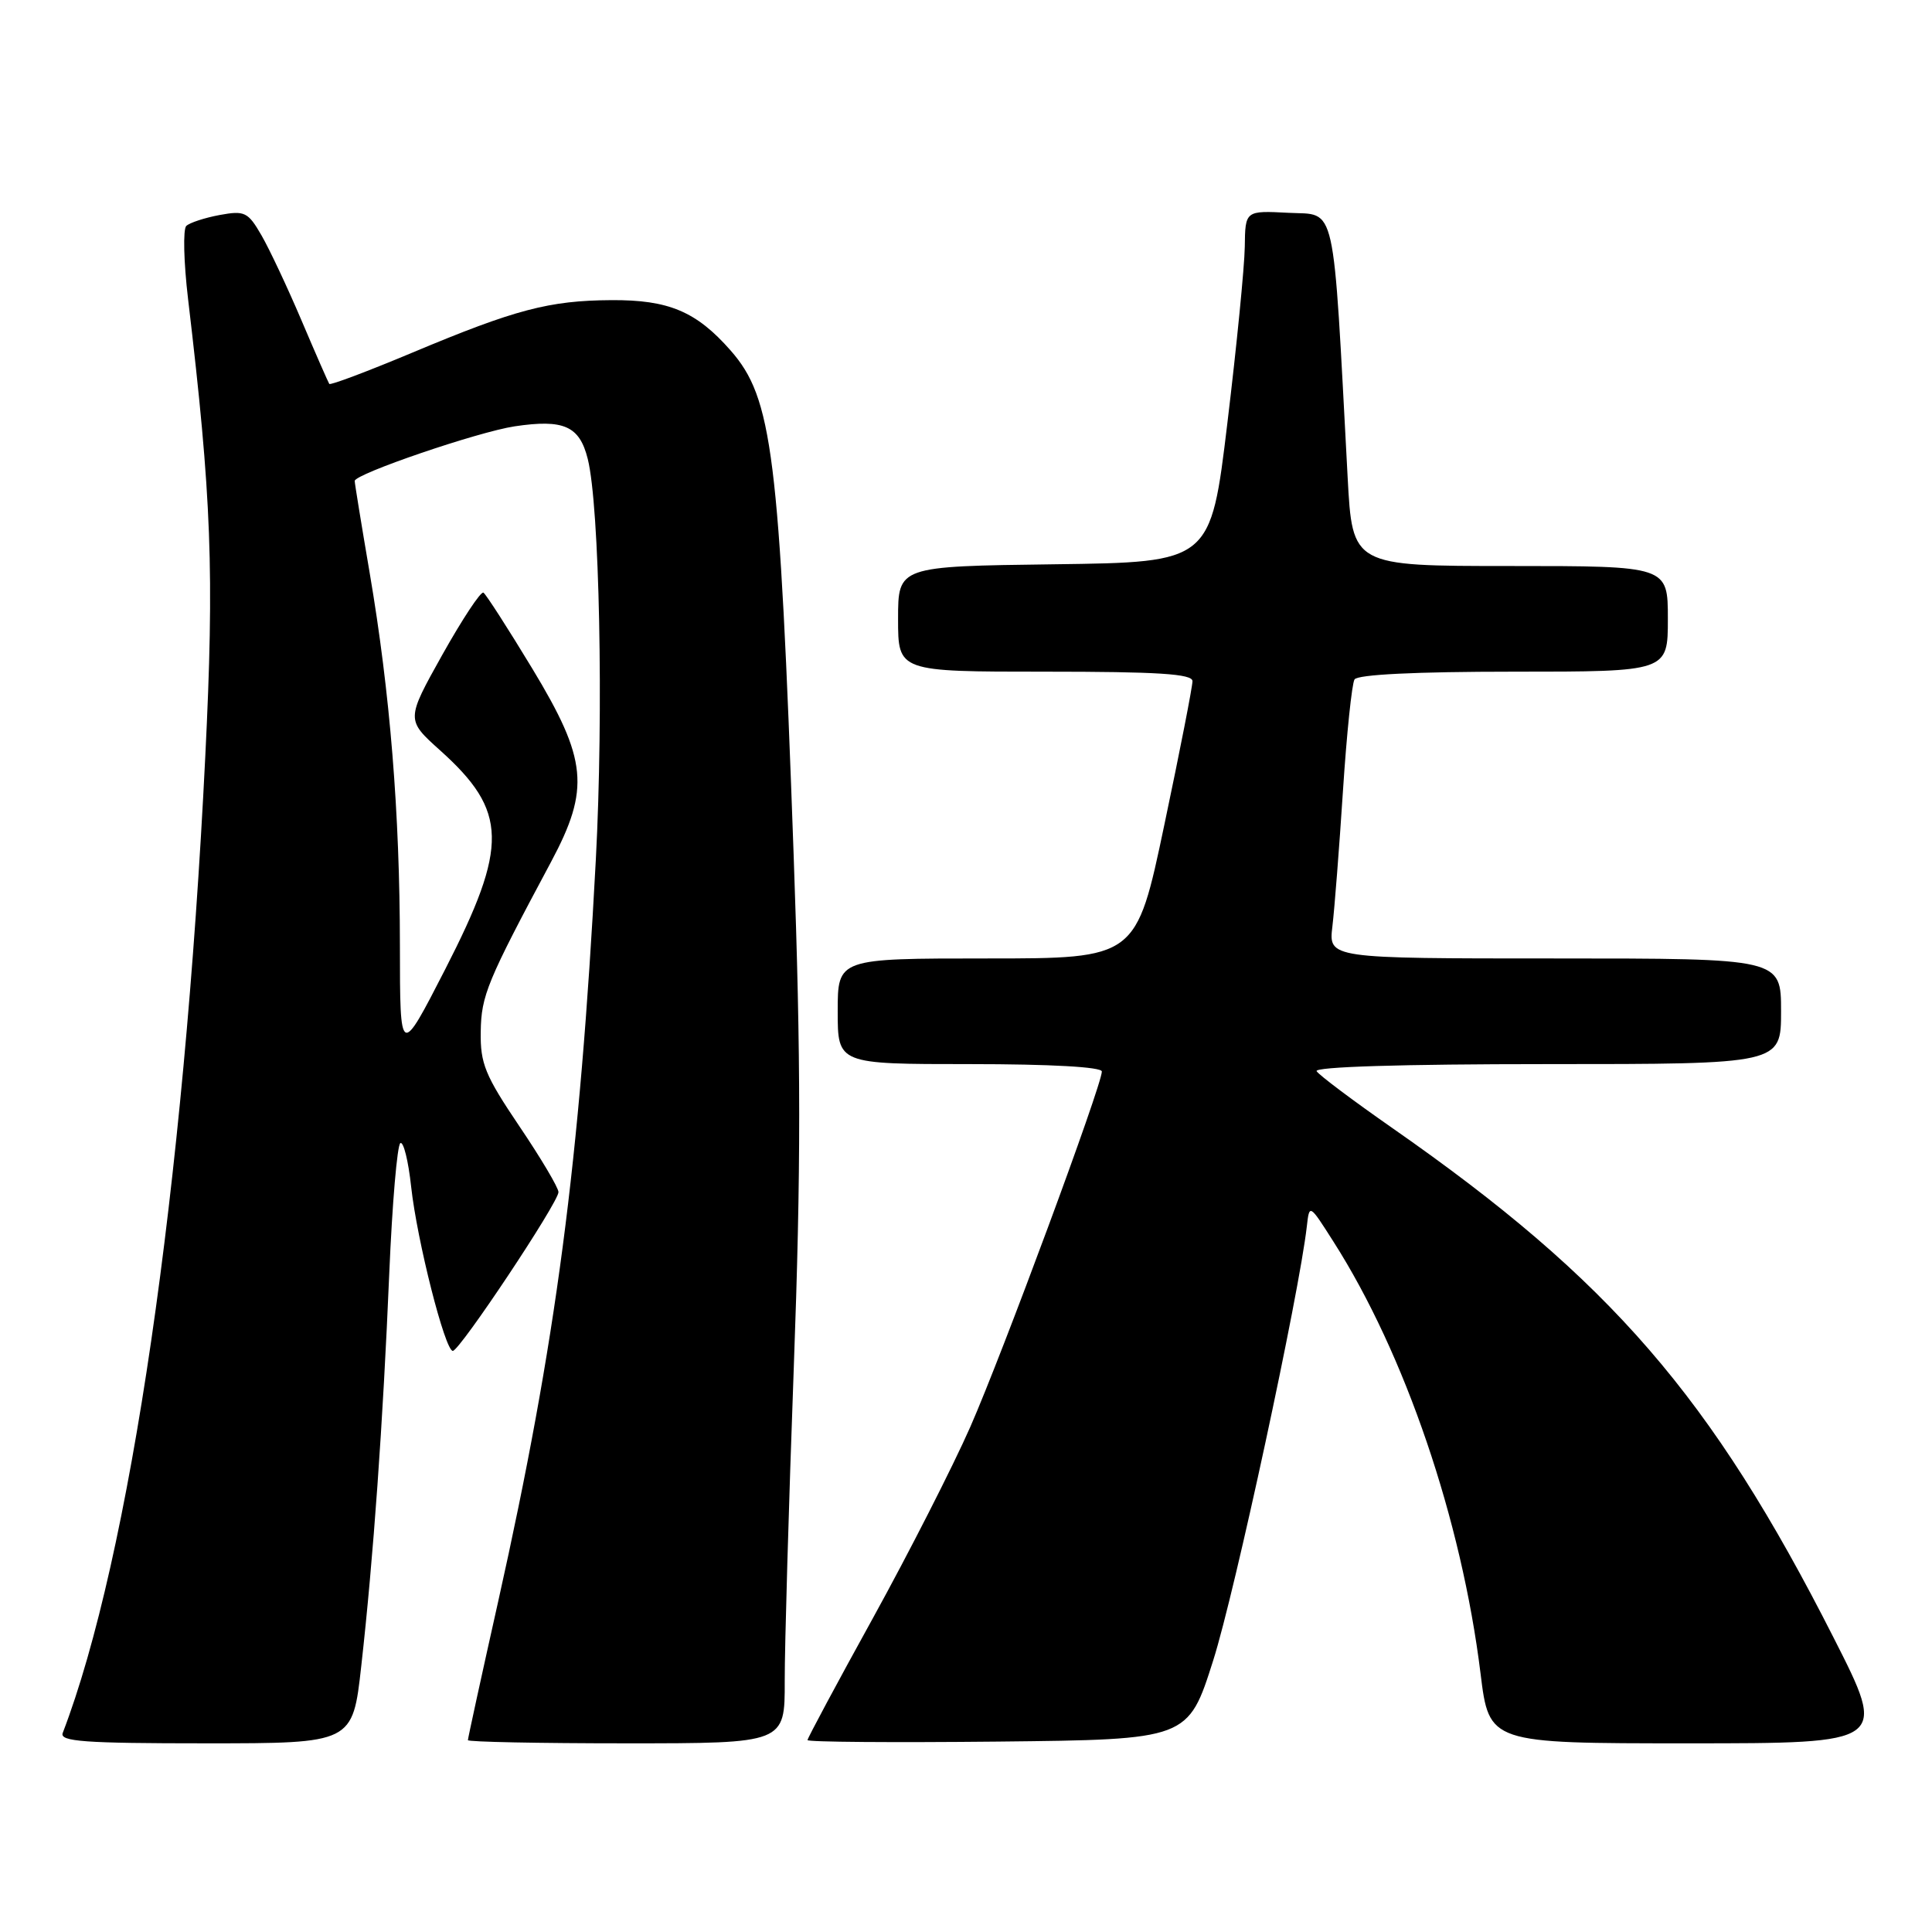 <?xml version="1.0" encoding="UTF-8" standalone="no"?>
<!DOCTYPE svg PUBLIC "-//W3C//DTD SVG 1.1//EN" "http://www.w3.org/Graphics/SVG/1.1/DTD/svg11.dtd" >
<svg xmlns="http://www.w3.org/2000/svg" xmlns:xlink="http://www.w3.org/1999/xlink" version="1.1" viewBox="0 0 256 256">
 <g >
 <path fill="currentColor"
d=" M 47.87 220.75 C 49.47 206.51 50.75 188.47 51.58 168.72 C 51.97 159.49 52.63 151.73 53.05 151.47 C 53.46 151.21 54.11 153.81 54.48 157.25 C 55.26 164.39 58.97 179.00 60.00 179.00 C 60.91 179.00 74.00 159.33 74.00 157.96 C 74.00 157.38 71.67 153.45 68.81 149.22 C 64.28 142.50 63.63 140.93 63.70 136.71 C 63.77 131.90 64.52 130.09 73.02 114.20 C 78.20 104.50 77.83 100.66 70.53 88.59 C 67.31 83.27 64.40 78.75 64.06 78.53 C 63.71 78.32 61.27 82.02 58.61 86.76 C 53.80 95.37 53.80 95.37 58.32 99.43 C 67.29 107.49 67.39 112.04 59.00 128.42 C 53.00 140.12 53.00 140.12 52.99 125.31 C 52.98 107.74 51.69 91.80 48.98 75.89 C 47.89 69.50 47.00 64.03 47.00 63.73 C 47.00 62.80 63.35 57.22 68.20 56.49 C 74.71 55.52 76.79 56.44 77.88 60.81 C 79.44 67.04 79.99 94.35 78.95 113.92 C 76.82 154.03 73.68 177.85 66.01 212.21 C 63.80 222.08 62.00 230.34 62.00 230.58 C 62.00 230.81 71.45 231.00 83.00 231.00 C 104.00 231.00 104.00 231.00 103.98 222.75 C 103.97 218.21 104.51 199.52 105.18 181.22 C 106.14 154.92 106.14 140.64 105.16 113.22 C 103.27 60.06 102.35 52.75 96.81 46.44 C 92.27 41.27 88.60 39.72 81.00 39.77 C 72.77 39.82 68.26 41.01 54.70 46.70 C 48.76 49.19 43.78 51.07 43.63 50.87 C 43.49 50.66 41.84 46.90 39.97 42.50 C 38.10 38.10 35.70 33.00 34.64 31.17 C 32.86 28.09 32.42 27.88 29.10 28.49 C 27.12 28.86 25.13 29.51 24.68 29.94 C 24.24 30.38 24.34 34.73 24.92 39.62 C 28.04 65.95 28.41 75.77 27.20 100.25 C 24.38 157.36 17.21 206.44 8.31 229.63 C 7.88 230.76 11.16 231.00 27.26 231.00 C 46.73 231.00 46.73 231.00 47.87 220.75 Z  M 160.76 220.00 C 163.63 210.98 172.14 171.49 173.16 162.51 C 173.50 159.51 173.50 159.51 176.68 164.51 C 186.18 179.39 193.67 201.40 196.18 221.75 C 197.32 231.00 197.32 231.00 223.69 231.00 C 250.07 231.00 250.07 231.00 242.97 217.02 C 226.74 185.02 213.42 169.64 184.49 149.47 C 179.30 145.85 174.78 142.46 174.46 141.94 C 174.10 141.36 185.78 141.00 204.94 141.00 C 236.00 141.00 236.00 141.00 236.00 134.00 C 236.00 127.00 236.00 127.00 206.02 127.00 C 176.04 127.00 176.04 127.00 176.55 122.75 C 176.83 120.41 177.46 112.33 177.95 104.78 C 178.44 97.24 179.13 90.60 179.48 90.03 C 179.89 89.38 187.55 89.00 200.56 89.00 C 221.00 89.00 221.00 89.00 221.00 82.00 C 221.00 75.00 221.00 75.00 200.10 75.00 C 179.20 75.00 179.20 75.00 178.57 63.25 C 176.58 26.02 177.14 28.53 170.75 28.20 C 165.00 27.90 165.00 27.90 164.94 32.70 C 164.90 35.34 163.87 45.83 162.64 56.00 C 160.42 74.50 160.42 74.50 139.71 74.77 C 119.00 75.04 119.00 75.04 119.00 82.02 C 119.00 89.00 119.00 89.00 138.50 89.00 C 153.43 89.00 158.00 89.29 158.01 90.25 C 158.02 90.94 156.35 99.49 154.29 109.25 C 150.56 127.00 150.56 127.00 130.78 127.00 C 111.00 127.00 111.00 127.00 111.00 134.00 C 111.00 141.00 111.00 141.00 128.50 141.00 C 139.23 141.00 146.00 141.38 146.00 141.98 C 146.00 143.80 132.82 179.40 128.57 189.07 C 126.24 194.36 120.43 205.76 115.67 214.40 C 110.90 223.04 107.00 230.32 107.00 230.57 C 107.00 230.83 118.35 230.91 132.21 230.77 C 157.43 230.50 157.43 230.50 160.76 220.00 Z "/>
</g>
</svg>